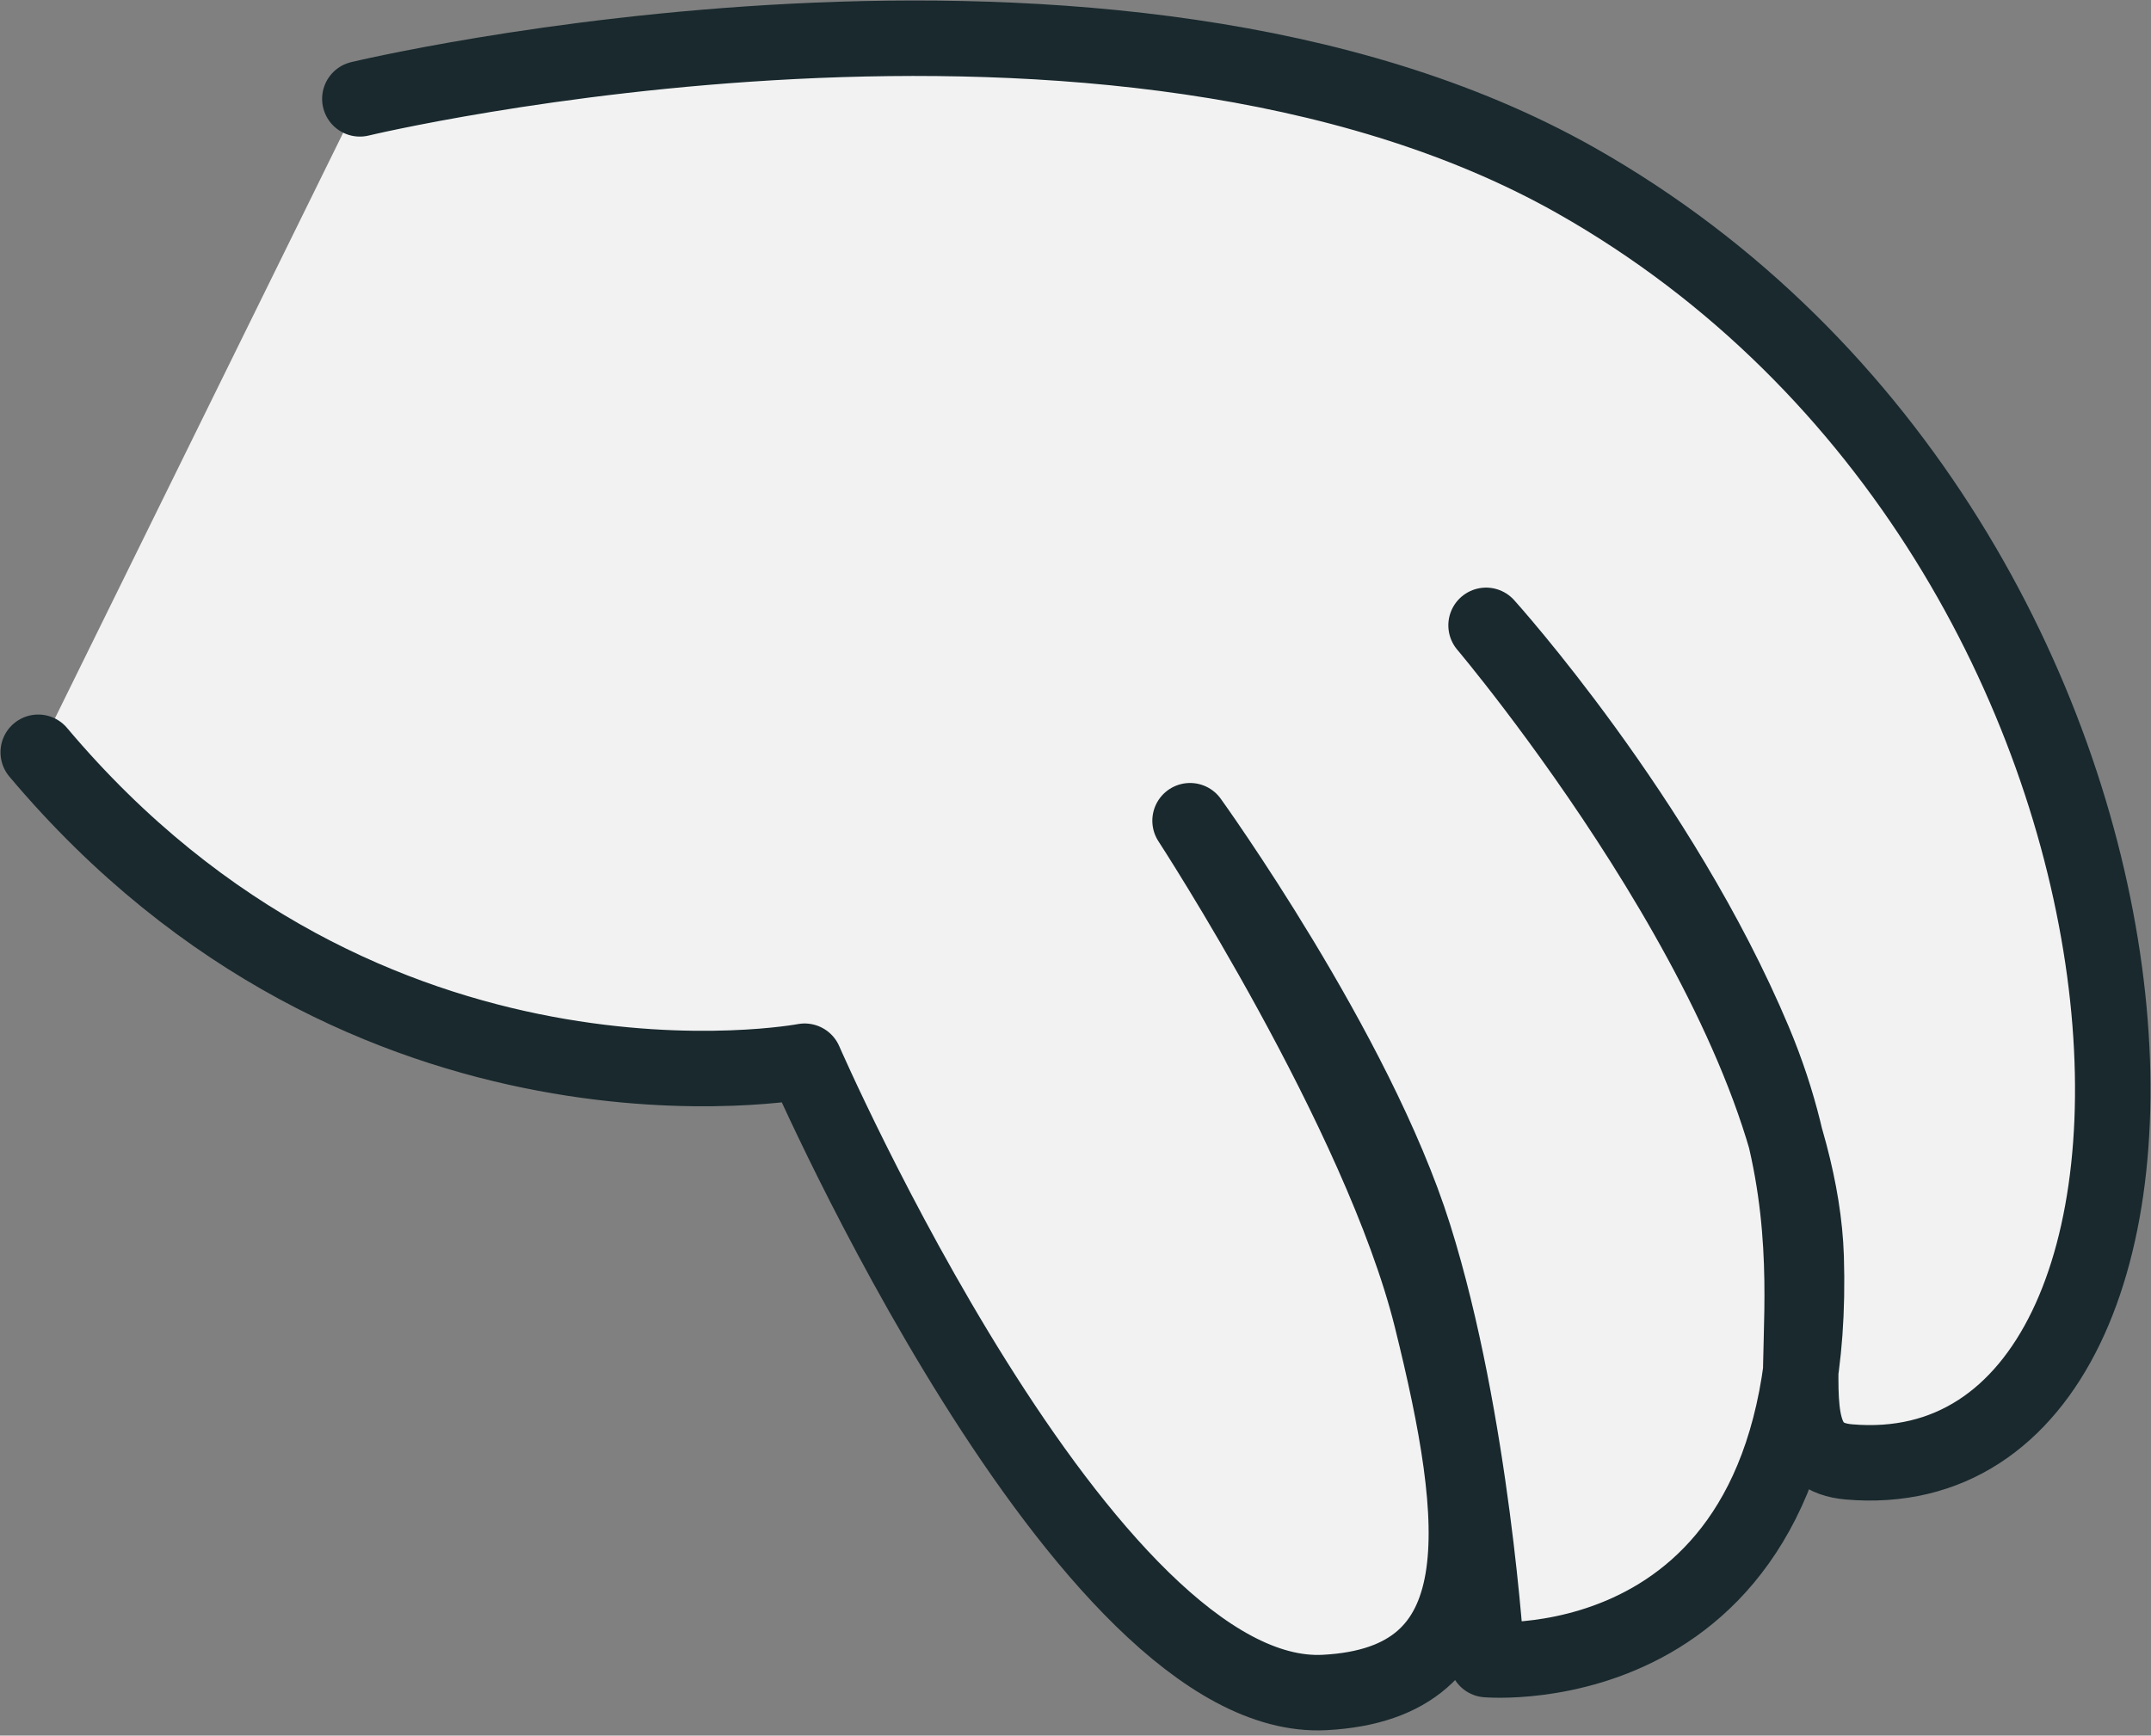 <svg width="57" height="46" viewBox="0 0 57 46" fill="none" xmlns="http://www.w3.org/2000/svg">
<rect x="0" y="0" width="57" height="46" fill="#808080" stroke="none"/>
<g id="Vector">
<path d="M9.536 2.62C9.536 2.62 29.459 -2.164 41.751 4.778C58.847 14.446 59.617 39.659 48.997 38.746C46.271 38.514 49.2 34.085 46.484 27.61C44.001 21.691 39.38 16.574 39.38 16.574C39.38 16.574 47.639 26.333 47.862 33.315C48.217 44.756 39.4 43.986 39.4 43.986C39.4 43.986 39.015 37.662 37.475 32.758C35.934 27.853 31.536 21.752 31.536 21.752C31.536 21.752 36.573 29.474 37.931 34.926C39.299 40.439 39.724 44.614 35.103 44.857C28.75 45.192 21.322 28.126 21.322 28.126C21.322 28.126 9.759 30.325 1.013 19.938" fill="#F2F2F2"/>
<path d="M9.536 2.62C9.536 2.62 29.459 -2.164 41.751 4.778C58.847 14.446 59.617 39.659 48.997 38.746C46.271 38.514 49.2 34.085 46.484 27.61C44.001 21.691 39.38 16.574 39.38 16.574C39.38 16.574 47.639 26.333 47.862 33.315C48.217 44.756 39.4 43.986 39.4 43.986C39.4 43.986 39.015 37.662 37.475 32.758C35.934 27.853 31.536 21.752 31.536 21.752C31.536 21.752 36.573 29.474 37.931 34.926C39.299 40.439 39.724 44.614 35.103 44.857C28.75 45.192 21.322 28.126 21.322 28.126C21.322 28.126 9.759 30.325 1.013 19.938" stroke="#19292E" stroke-width="2" stroke-linecap="round" stroke-linejoin="round"/>
</g>
</svg>

